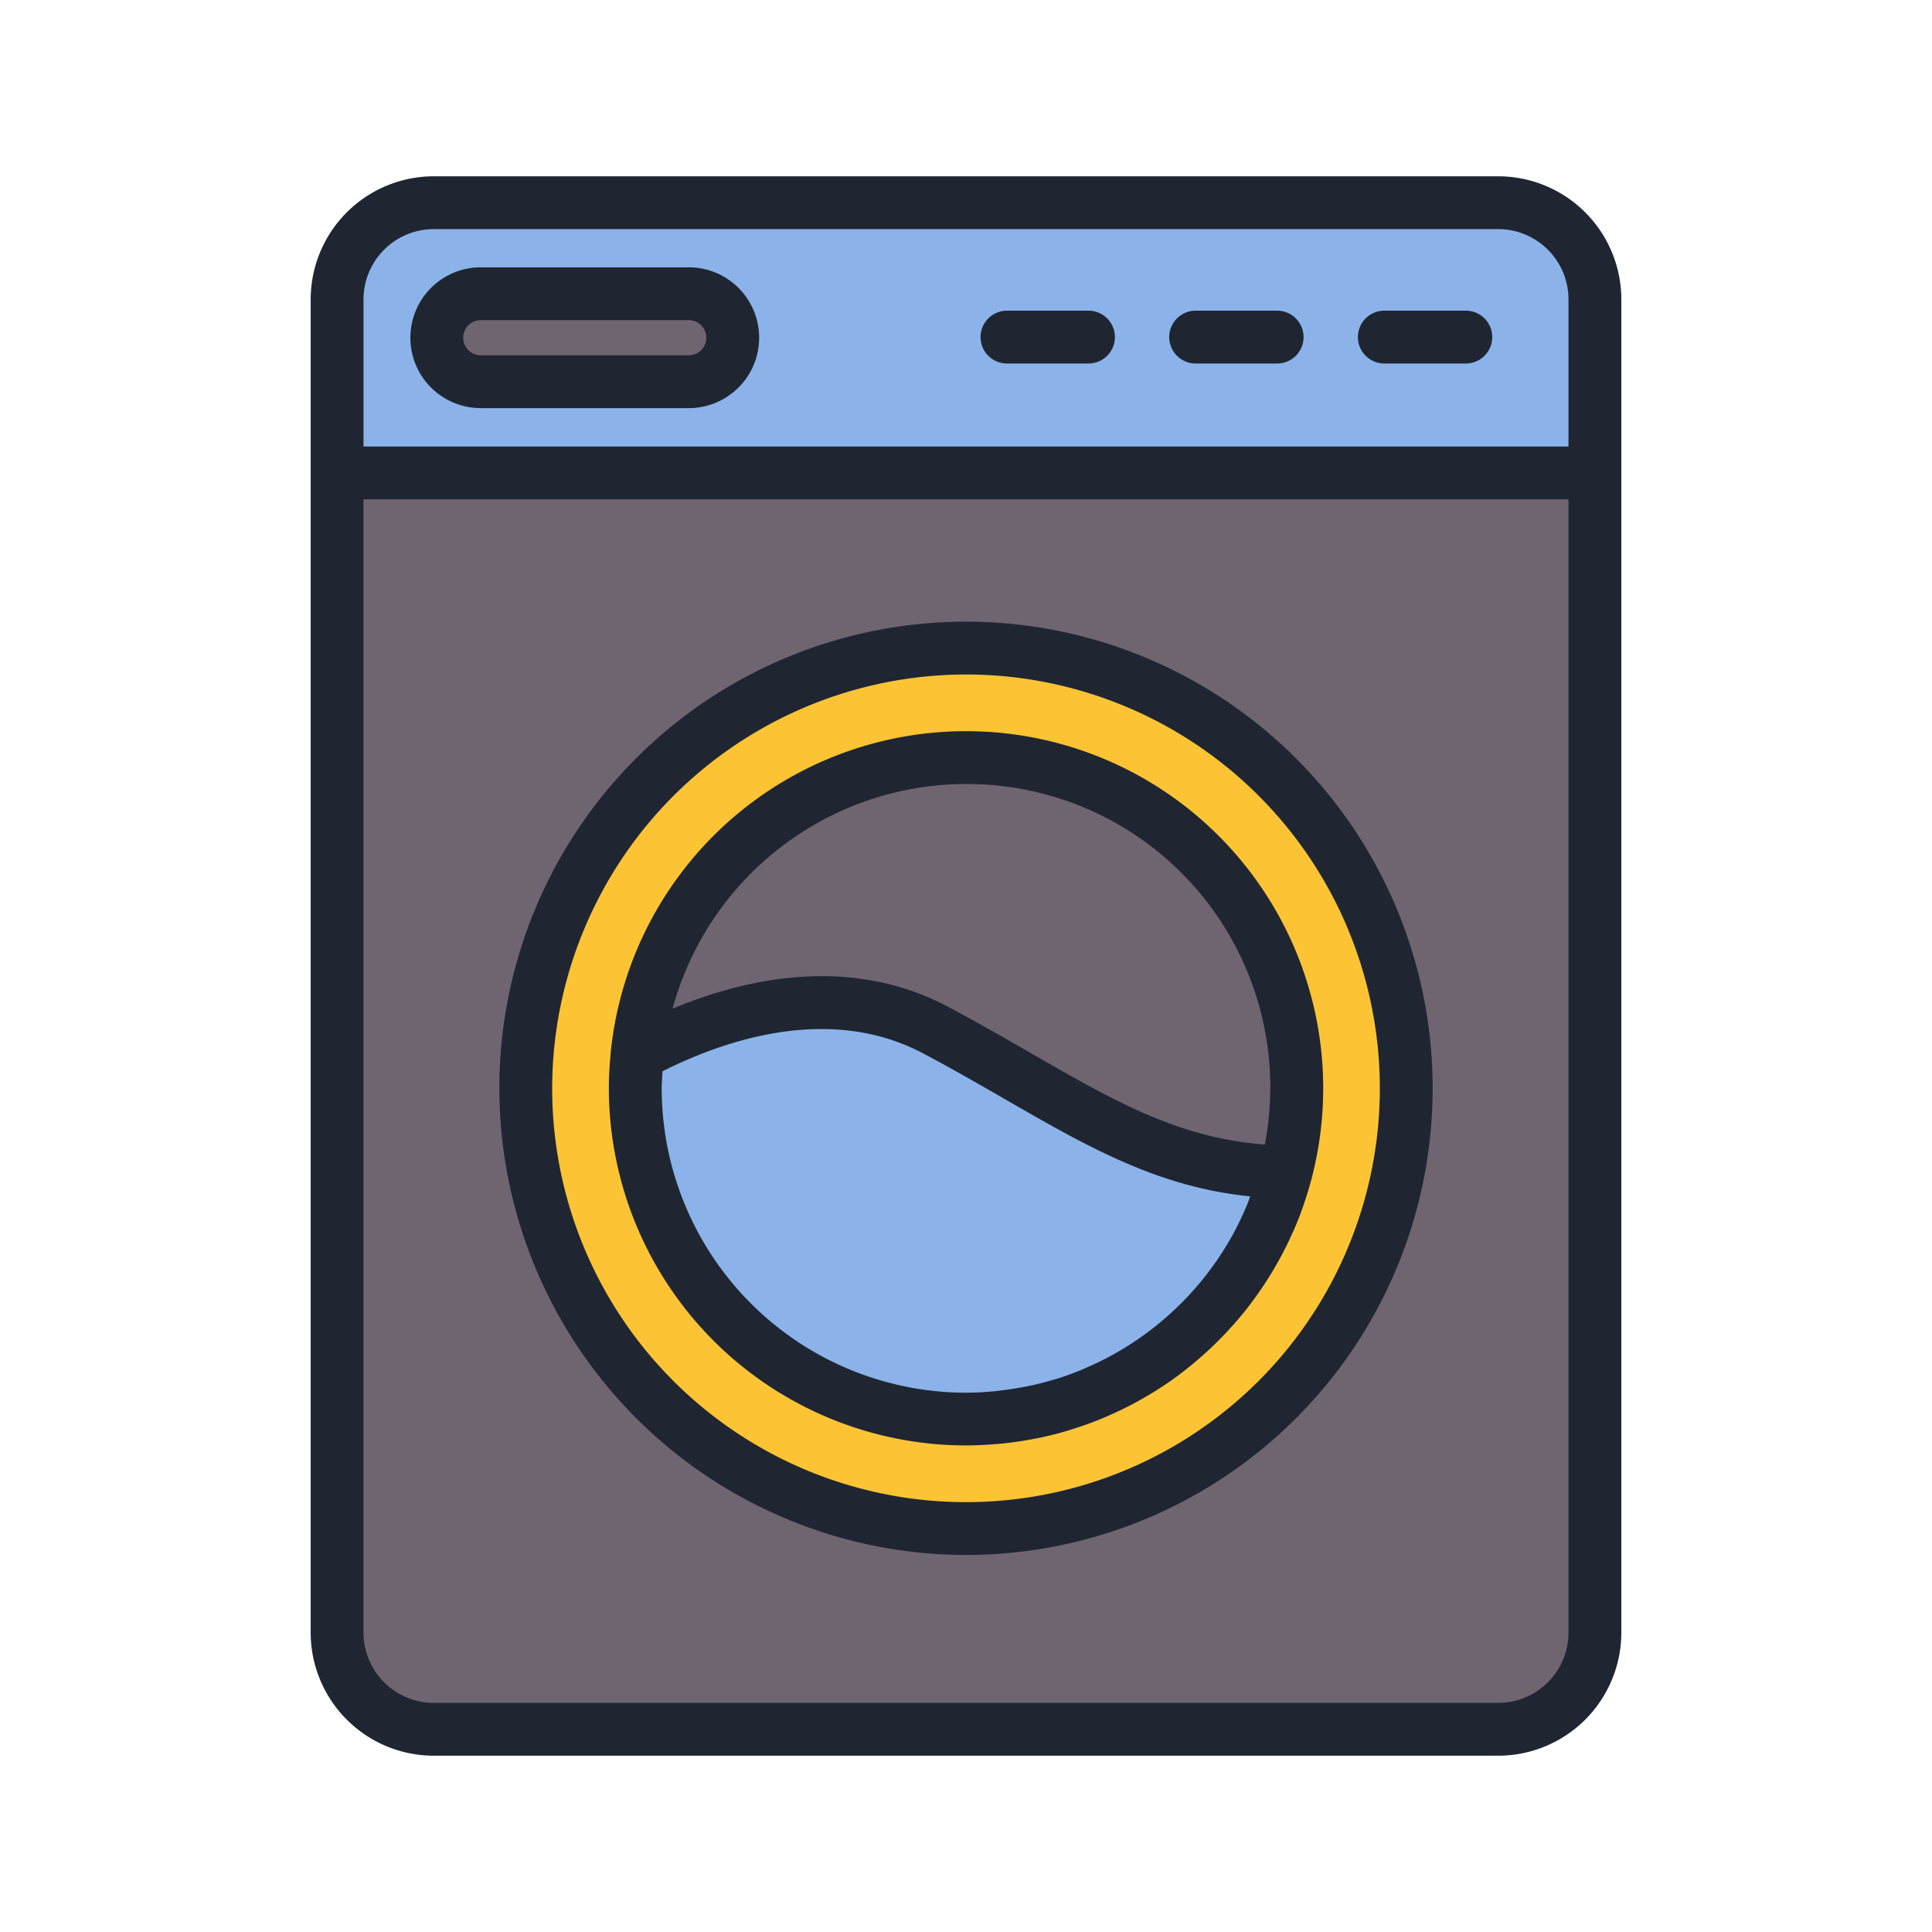 <svg id="Layer_1" data-name="Layer 1" xmlns="http://www.w3.org/2000/svg" viewBox="0 0 128 128"><title>PASSWORD</title><rect x="22.333" y="13.43" width="83.333" height="101.141" rx="6.404" ry="6.404" style="fill:#6f6571"/><circle cx="64" cy="72.103" r="29.167" style="fill:#fcc434"/><path d="M99.263,13.43H28.737a6.4,6.4,0,0,0-6.4,6.4v11.5h83.333v-11.5A6.4,6.4,0,0,0,99.263,13.43Z" style="fill:#8bb3ea"/><rect x="28.939" y="19.461" width="19.606" height="5.828" rx="2.914" ry="2.914" style="fill:#6f6571"/><circle cx="64" cy="72.103" r="21.911" style="fill:#6f6571"/><circle cx="64" cy="72.103" r="21.911" style="fill:#6f6571"/><path d="M72.115,20.833h-5.4a1.5,1.5,0,0,0,0,3h5.4a1.5,1.5,0,0,0,0-3Z" style="fill:#6f6571"/><path d="M84.615,20.833h-5.4a1.5,1.5,0,0,0,0,3h5.4a1.5,1.5,0,0,0,0-3Z" style="fill:#6f6571"/><path d="M97.115,20.833h-5.4a1.5,1.5,0,0,0,0,3h5.4a1.5,1.5,0,0,0,0-3Z" style="fill:#6f6571"/><path d="M85.2,77.641c-8.833-.1-14.264-4.646-23.2-9.391-7.284-3.866-15.315-.792-19.8,1.637a22.176,22.176,0,0,0-.111,2.216A21.914,21.914,0,0,0,85.2,77.641Z" style="fill:#8bb3ea"/><path d="M64,103.021A30.917,30.917,0,1,0,33.083,72.1,30.952,30.952,0,0,0,64,103.021Zm0-58.334A27.417,27.417,0,1,1,36.583,72.1,27.448,27.448,0,0,1,64,44.687Z" style="fill:#1f2632"/><path d="M99.263,11.68H28.737a8.163,8.163,0,0,0-8.154,8.153v88.334a8.163,8.163,0,0,0,8.154,8.153H99.263a8.163,8.163,0,0,0,8.154-8.153V19.833A8.163,8.163,0,0,0,99.263,11.68Zm-75.18,8.153a4.659,4.659,0,0,1,4.654-4.653H99.263a4.659,4.659,0,0,1,4.654,4.653v9.75H24.083Zm79.834,88.334a4.659,4.659,0,0,1-4.654,4.653H28.737a4.659,4.659,0,0,1-4.654-4.653V33.083h79.834Z" style="fill:#1f2632"/><path d="M45.632,17.711H31.853a4.664,4.664,0,0,0,0,9.328H45.632a4.664,4.664,0,0,0,0-9.328Zm0,5.828H31.853a1.164,1.164,0,0,1,0-2.328H45.632a1.164,1.164,0,0,1,0,2.328Z" style="fill:#1f2632"/><path d="M72.115,20.583h-5.4a1.75,1.75,0,0,0,0,3.5h5.4a1.75,1.75,0,0,0,0-3.5Z" style="fill:#1f2632"/><path d="M84.615,20.583h-5.4a1.75,1.75,0,0,0,0,3.5h5.4a1.75,1.75,0,0,0,0-3.5Z" style="fill:#1f2632"/><path d="M97.115,20.583h-5.4a1.75,1.75,0,0,0,0,3.5h5.4a1.75,1.75,0,0,0,0-3.5Z" style="fill:#1f2632"/><path d="M40.339,72.1A23.688,23.688,0,0,0,64,95.765c.609,0,1.211-.031,1.809-.076.108-.008.216-.015.324-.025q.868-.078,1.717-.218c.1-.016.2-.035.294-.052.577-.1,1.148-.22,1.709-.363l.034-.008c.556-.143,1.1-.312,1.642-.493.121-.041.242-.08.363-.123q.749-.266,1.474-.579c.151-.065.3-.135.448-.2q.576-.264,1.136-.557c.226-.118.449-.241.671-.366q.455-.257.9-.533c.223-.139.444-.279.662-.425q.5-.336.981-.7c.259-.193.511-.4.762-.6.116-.095.23-.192.344-.289q.686-.58,1.326-1.21c.066-.065.133-.13.2-.2a23.6,23.6,0,0,0,2.129-2.46c.047-.063.092-.127.139-.191q.537-.73,1.019-1.5.144-.23.282-.463c.2-.344.4-.693.586-1.048.159-.3.313-.606.459-.916.1-.218.2-.437.3-.658.2-.448.379-.9.547-1.365.052-.144.1-.291.148-.437.167-.489.32-.984.455-1.486.013-.049.031-.1.044-.145l0-.021a23.662,23.662,0,1,0-46.441-8.35v0c-.013.128-.018.258-.029.386-.023.267-.047.533-.061.8C40.349,71.3,40.339,71.7,40.339,72.1Zm3.5,0c0-.38.036-.752.057-1.127C48,68.914,54.981,66.507,61.18,69.8c1.953,1.037,3.729,2.06,5.446,3.049,5.357,3.085,10.064,5.8,16.2,6.414-.066.173-.121.352-.192.523-.044.107-.089.213-.135.318-.234.539-.485,1.069-.763,1.582l-.017.033a20.3,20.3,0,0,1-7.974,8.026q-.156.086-.315.17-.666.354-1.362.657c-.111.048-.219.1-.331.148-.558.233-1.127.444-1.708.626-.08.025-.163.043-.244.067q-.736.221-1.5.385c-.19.042-.383.076-.575.112q-.64.12-1.293.2c-.188.023-.375.048-.565.066-.612.056-1.23.094-1.857.094A20.184,20.184,0,0,1,43.839,72.1ZM64,51.942A20.1,20.1,0,0,1,83.8,75.827c-5.7-.416-10.041-2.911-15.429-6.015-1.743-1-3.546-2.042-5.553-3.107-6.481-3.441-13.417-1.895-18.256.12A20.179,20.179,0,0,1,64,51.942Z" style="fill:#1f2632"/></svg>